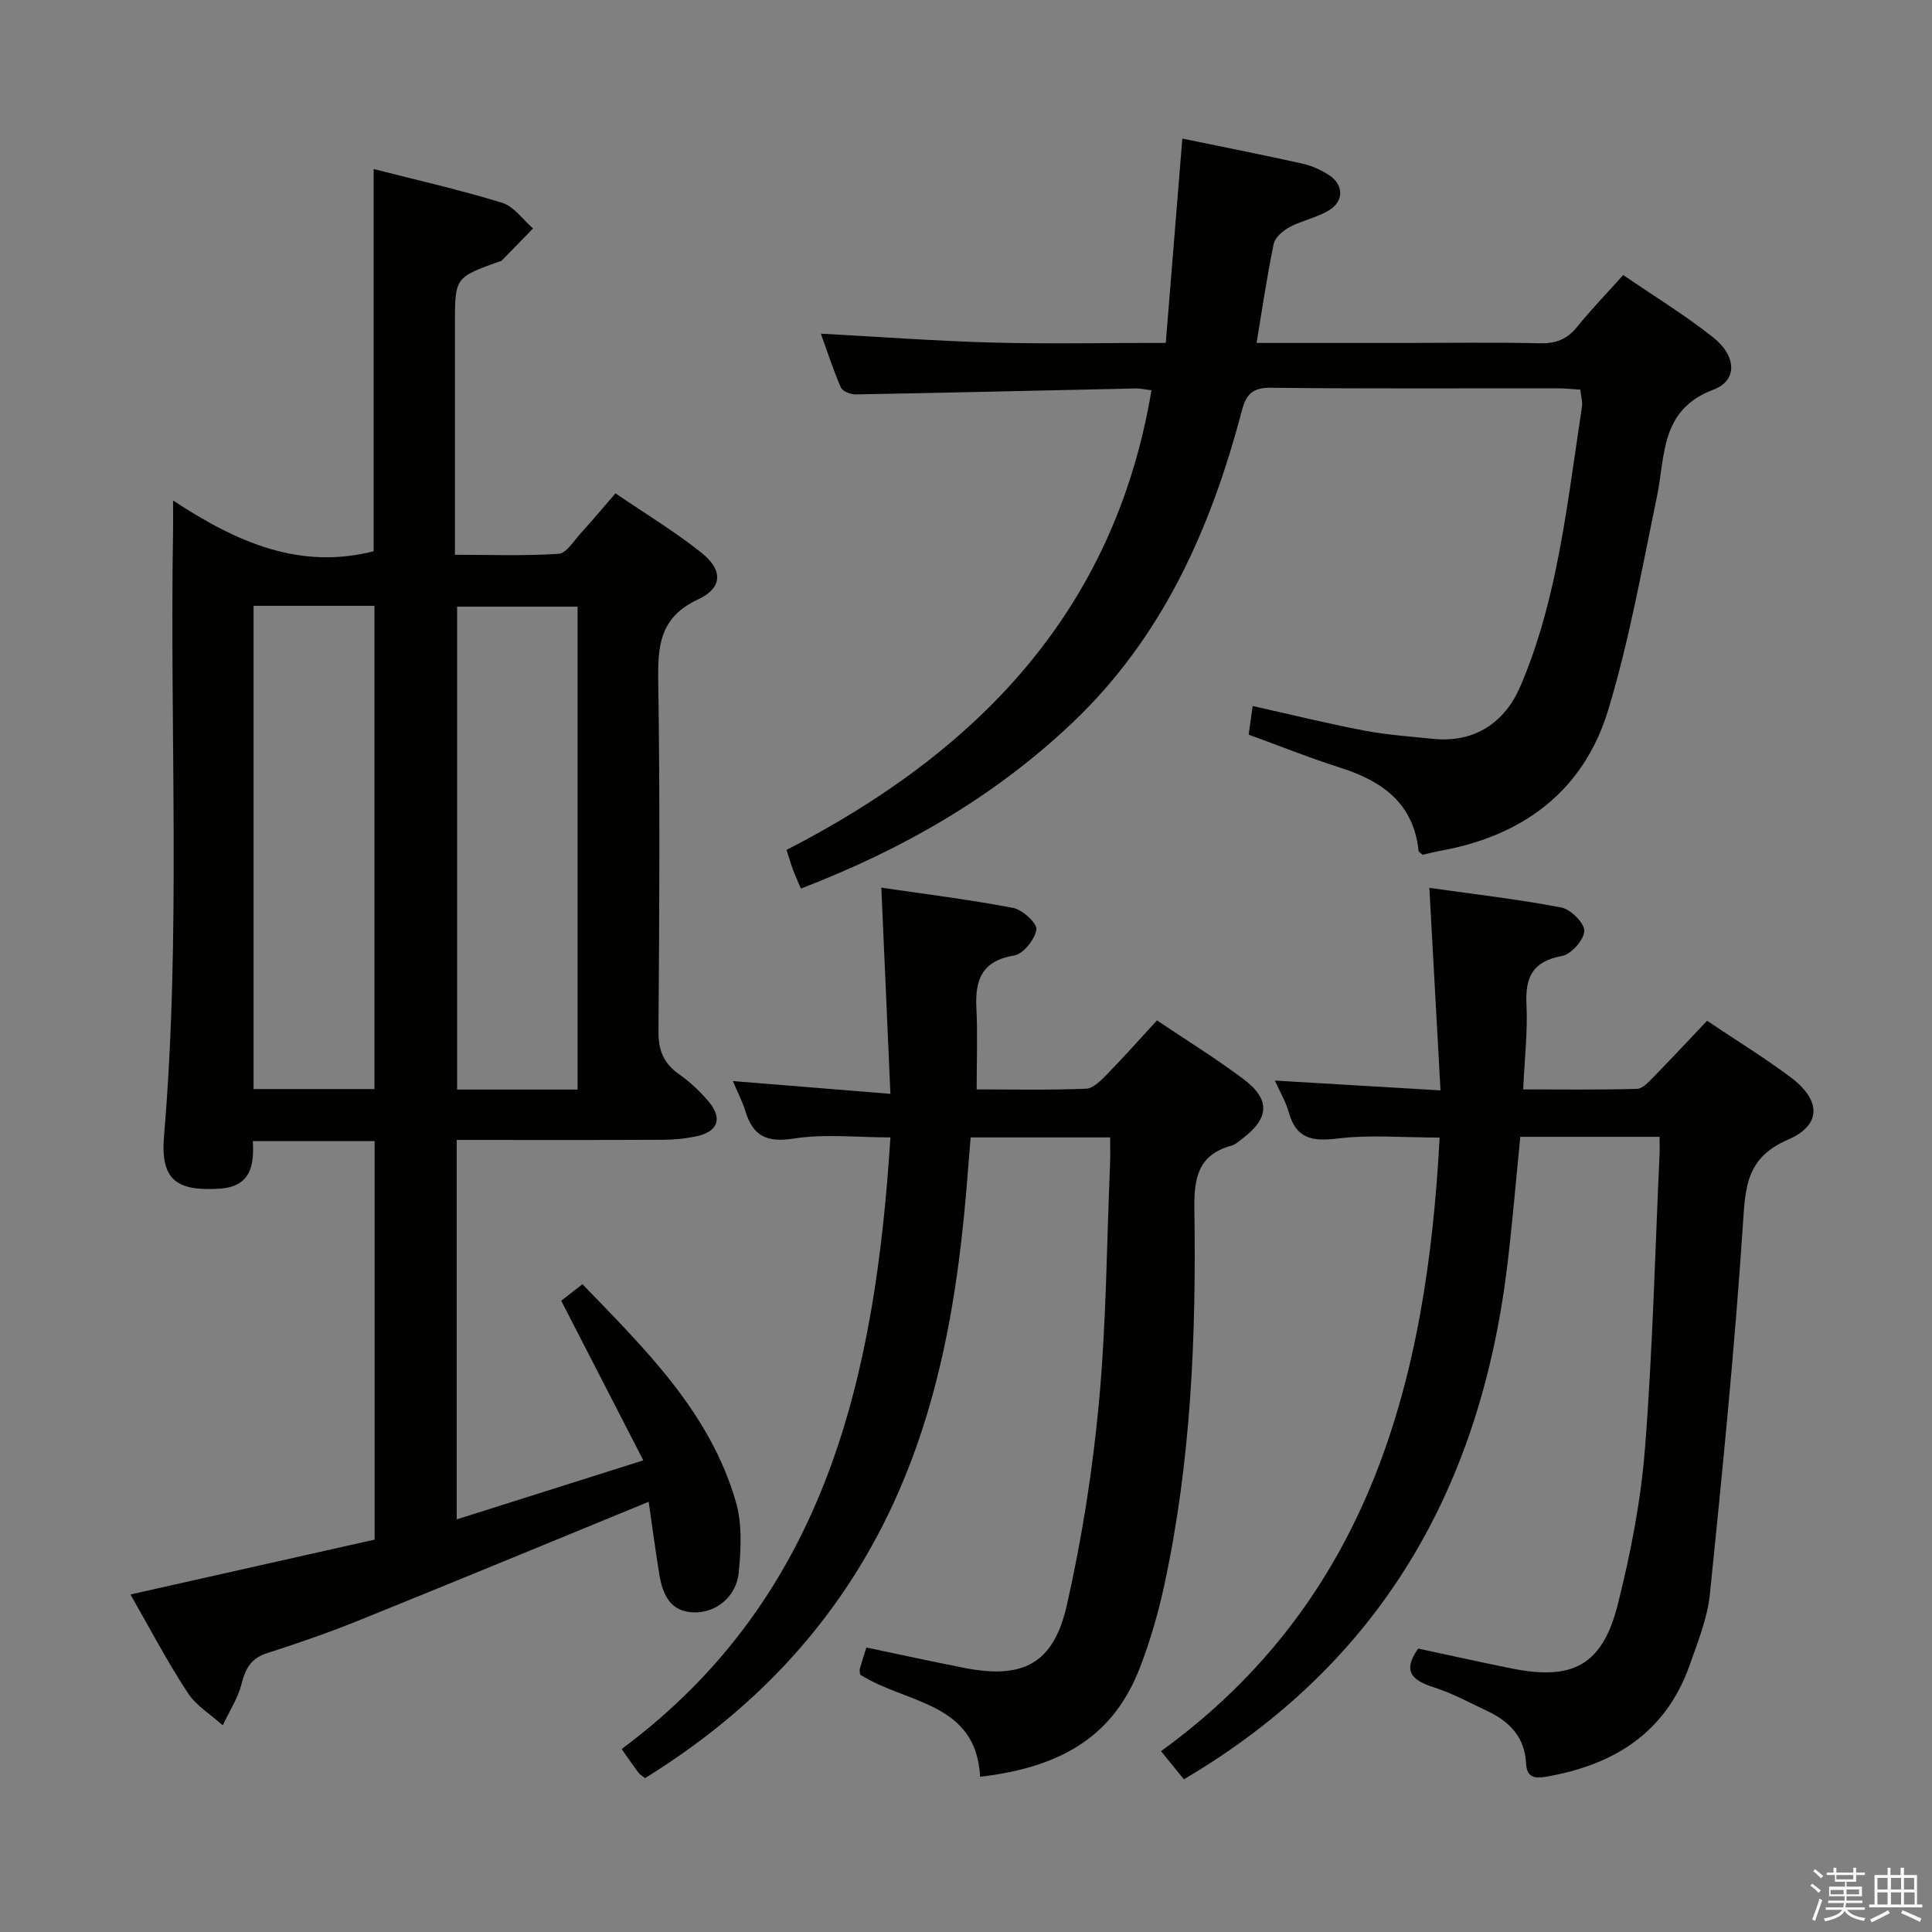 <svg enable-background="new 0 0 400 400" viewBox="0 0 400 400" xmlns="http://www.w3.org/2000/svg"><rect x="0" y="0" width="400" height="400" fill="#808080" stroke="none"/><path d="m374.8 390.4.4-.4c.7.5 1.3 1 1.8 1.4l-.5.5c-.5-.6-1.1-1.1-1.7-1.5zm1 7.3-.6-.3c.5-1.4 1.1-2.8 1.5-4.3.2.1.4.2.6.3-.5 1.3-1 2.8-1.5 4.3zm-.4-10.3.4-.4c.4.3 1 .8 1.7 1.4l-.5.5c-.4-.5-1-1-1.6-1.5zm2.5.3h1.7v-1h.6v1h3.5v-1h.6v1h1.8v.5h-1.8v1.4h-2v1h3.2v2h-3.2v.9h3.3v.5h-3.4c0 .3-.1.6-.1.9h4v.5h-3.7c.7.9 1.9 1.5 3.8 1.7-.1.2-.2.4-.3.6-2.1-.4-3.5-1.1-4-2.1-.4 1-1.8 1.7-4 2.2-.1-.2-.2-.4-.3-.6 2.1-.4 3.4-1 3.8-1.8h-3.4v-.5h3.6c.1-.3.1-.6.2-.9h-3.3v-.5h3.4c0-.3 0-.6 0-.9h-3.2v-2h3.3v-1h-2.1v-1.4h-1.7v-.5zm1.1 3.5v1h2.7c0-.3 0-.4 0-.4 0-.1 0-.2 0-.2 0-.1 0-.2 0-.3h-2.7zm1.2-3v.9h3.5v-.9zm4.7 3h-2.6v.6.4h2.6z" fill="#fafafb"/><path d="m393.6 386.7h.6v1.5h2.7v6.1h1.1v.6h-11v-.6h1.1v-6.1h2.7v-1.5h.6v1.5h2.1v-1.5zm-2.7 8.8.4.6c-1.2.6-2.5 1.3-3.8 1.9-.1-.2-.2-.4-.3-.6 1.2-.6 2.5-1.2 3.7-1.9zm-2.2-6.7v2.4h2.1v-2.4zm0 3v2.5h2.1v-2.5zm2.8-3v2.4h2.1v-2.4zm0 3v2.5h2.1v-2.5zm6 6.1c-1.4-.7-2.7-1.3-3.9-1.8l.3-.6c1.5.6 2.7 1.2 3.9 1.7zm-1.2-9.1h-2.1v2.4h2.1zm-2.1 3v2.5h2.2v-2.5z" fill="#fafafb"/><g fill="#010100"><path d="m27.01 330.12c17.24-3.87 33.73-7.58 50.55-11.36 0-27.51 0-54.87 0-82.5-8.36 0-16.6 0-25.22 0 .32 5.22-.51 9.43-6.91 9.84-9 .58-12.23-1.94-11.47-10.88 3.53-41.75 1.16-83.57 1.87-125.35.03-1.63 0-3.25 0-6.25 13.14 8.65 26.18 14.42 41.53 10.51 0-25.92 0-52.29 0-79.13 8.75 2.24 17.77 4.27 26.59 6.98 2.45.75 4.29 3.49 6.41 5.32-2.17 2.23-4.33 4.46-6.51 6.68-.1.1-.31.1-.47.16-9.19 3.31-9.19 3.31-9.19 12.99v47.73c7.33 0 14.43.27 21.47-.2 1.62-.11 3.15-2.69 4.58-4.26 2.34-2.57 4.57-5.24 7.19-8.26 6.06 4.13 12.16 7.83 17.72 12.23 4.54 3.59 4.54 7.33-.62 9.73-7.91 3.68-8.36 9.53-8.25 16.96.38 24.16.23 48.32.05 72.48-.03 3.92 1.07 6.6 4.23 8.84 2.29 1.62 4.42 3.6 6.21 5.75 2.86 3.43 1.85 6.16-2.49 7.11-2.25.49-4.6.73-6.91.74-14.15.07-28.3.03-42.81.03v78.56c12.62-3.99 24.97-7.9 38.63-12.22-5.88-11.43-11.39-22.14-17-33.05 1.13-.88 2.56-1.99 4.4-3.42 12.95 13.42 26.37 26.46 31.76 45.04 1.33 4.57 1.07 9.81.6 14.64-.48 4.98-4.62 8.34-9.2 8.27-5.08-.08-6.59-3.81-7.27-8.01-.84-5.2-1.53-10.43-2.18-14.89-20.19 8.28-39.95 16.47-59.77 24.47-6.31 2.55-12.75 4.79-19.22 6.86-3.32 1.06-4.48 3.16-5.29 6.34-.76 3.01-2.56 5.75-3.9 8.61-2.45-2.21-5.49-4.03-7.23-6.7-4.2-6.37-7.75-13.16-11.88-20.39zm25.49-204.69v100.05h25.03c0-33.55 0-66.76 0-100.05-8.5 0-16.6 0-25.03 0zm67.08 100.15c0-33.77 0-66.96 0-99.98-8.65 0-16.88 0-24.94 0v99.98z"/><path d="m238.4 80.8c-1.13-.13-2.24-.4-3.35-.37-19.3.41-38.59.88-57.89 1.23-1.05.02-2.72-.65-3.07-1.45-1.63-3.75-2.89-7.66-4.14-11.13 11.93.64 23.64 1.52 35.37 1.84 11.65.32 23.31.07 36.04.07 1.13-14.01 2.26-27.91 3.43-42.3 8.68 1.79 16.78 3.39 24.84 5.18 1.91.42 3.81 1.28 5.47 2.34 3.07 1.96 3.23 5.36.12 7.29-2.49 1.55-5.57 2.11-8.19 3.5-1.38.73-3.04 2.14-3.32 3.5-1.39 6.63-2.36 13.35-3.55 20.5h30.66c9.33 0 18.67-.14 27.99.07 3.29.08 5.63-.81 7.7-3.38 2.91-3.6 6.14-6.93 9.56-10.75 6.41 4.39 12.79 8.3 18.61 12.9 4.84 3.83 5.11 8.94.1 10.82-11.11 4.18-9.95 13.63-11.74 22.22-3.07 14.75-5.71 29.68-10.06 44.06-5.07 16.76-17.56 26.1-34.73 29.2-1.28.23-2.54.57-3.69.84-.41-.37-.84-.56-.86-.8-1.03-9.92-7.56-14.49-16.28-17.26-6.3-2-12.46-4.48-18.9-6.82.27-1.93.51-3.67.83-5.93 7.89 1.76 15.41 3.62 23.01 5.07 4.71.9 9.53 1.24 14.31 1.73 8.62.89 14.84-3.39 18.02-10.69 3.34-7.68 5.64-15.93 7.37-24.15 2.34-11.17 3.73-22.55 5.46-33.85.16-1.08-.19-2.23-.33-3.61-1.68-.1-3.14-.27-4.6-.27-19.83-.02-39.66.11-59.49-.12-3.81-.04-5.11 1.4-5.99 4.75-6.44 24.47-16.45 47.01-35.27 64.79-16.21 15.32-35.09 26.11-56.03 34.15-.64-1.53-1.18-2.71-1.63-3.91-.41-1.09-.73-2.21-1.34-4.09 39.14-20.1 67.84-49.05 75.56-95.17z"/><path d="m178.09 346.72c-.05-.56-.17-.92-.08-1.21.41-1.42.87-2.83 1.36-4.41 6.87 1.43 13.61 2.92 20.39 4.24 12.01 2.34 18.36-.86 21.1-12.94 3.15-13.87 5.37-28.05 6.68-42.21 1.51-16.37 1.6-32.87 2.29-49.32.07-1.65.01-3.3.01-5.38-9.5 0-18.73 0-28.88 0-.27 3.36-.56 7.06-.87 10.75-2.24 26.68-7.15 52.64-20.92 76.15-11.25 19.21-26.79 34.1-45.62 45.75-.62-.51-1.08-.75-1.37-1.13-1.09-1.46-2.12-2.97-3.48-4.89 42.52-31.54 52.52-77.38 55.65-126.63-6.91 0-13.62-.77-20.05.24-5.55.87-8.39-.52-9.96-5.63-.63-2.03-1.62-3.95-2.61-6.28 10.69.87 21.01 1.71 32.62 2.65-.64-14.52-1.24-28.2-1.88-42.69 8.78 1.29 18.09 2.44 27.28 4.19 1.95.37 5.03 3.23 4.83 4.49-.34 2.06-2.73 5.06-4.62 5.37-6.64 1.09-8.1 4.98-7.81 10.84.27 5.42.06 10.86.06 16.88 7.41 0 15.03.16 22.64-.14 1.49-.06 3.11-1.72 4.33-2.97 3.47-3.55 6.77-7.28 10.36-11.18 6.15 4.14 12.24 7.9 17.94 12.18 5.62 4.23 5.32 8.14-.36 12.38-.66.5-1.32 1.14-2.08 1.35-6.95 1.88-7.86 6.63-7.76 13.18.4 26.12-.67 52.2-6.23 77.86-1.26 5.82-2.93 11.61-5.08 17.15-5.27 13.58-15.5 20.46-33.05 22.5-.79-15.53-15.31-15.09-24.83-21.14z"/><path d="m298.06 235.52c-7.55 0-14.43-.62-21.13.2-5.25.64-8.59.06-10.11-5.45-.61-2.2-1.84-4.24-2.87-6.55 11.21.66 22.17 1.31 34.29 2.03-.78-14.2-1.53-27.69-2.31-41.93 8.8 1.25 18.12 2.32 27.31 4.06 1.95.37 4.82 3.24 4.77 4.88-.06 1.84-2.72 4.82-4.64 5.17-6.08 1.11-7.61 4.39-7.33 10.07.27 5.6-.4 11.24-.68 17.55 7.99 0 15.77.11 23.54-.11 1.19-.03 2.47-1.46 3.47-2.49 3.71-3.78 7.31-7.66 11.06-11.61 5.96 4 11.77 7.58 17.22 11.63 6.37 4.73 6.61 9.93-.46 12.98-8.64 3.73-8.82 9.74-9.34 17.57-1.69 25.51-4.23 50.97-6.82 76.41-.51 5.03-2.49 9.97-4.2 14.8-4.96 14.09-15.8 20.76-29.9 23.15-2.38.4-3.84-.01-3.98-2.85-.25-5.22-3.31-8.54-7.82-10.68-3.76-1.78-7.45-3.8-11.39-5.05-4.48-1.42-6.39-3.38-3.12-7.98 6.32 1.35 12.88 2.82 19.48 4.14 12.59 2.52 18.7-.75 21.86-13.33 2.66-10.58 4.77-21.44 5.62-32.3 1.58-20.21 2.08-40.51 3.01-60.78.05-1.13.01-2.26.01-3.68-9.8 0-19.22 0-28.84 0-.89 8.88-1.62 17.78-2.69 26.63-5.53 45.75-25.94 82.21-66.96 106.39-1.36-1.68-2.77-3.42-4.73-5.83 43.35-31.43 55.04-77.03 57.68-127.04z"/></g></svg>